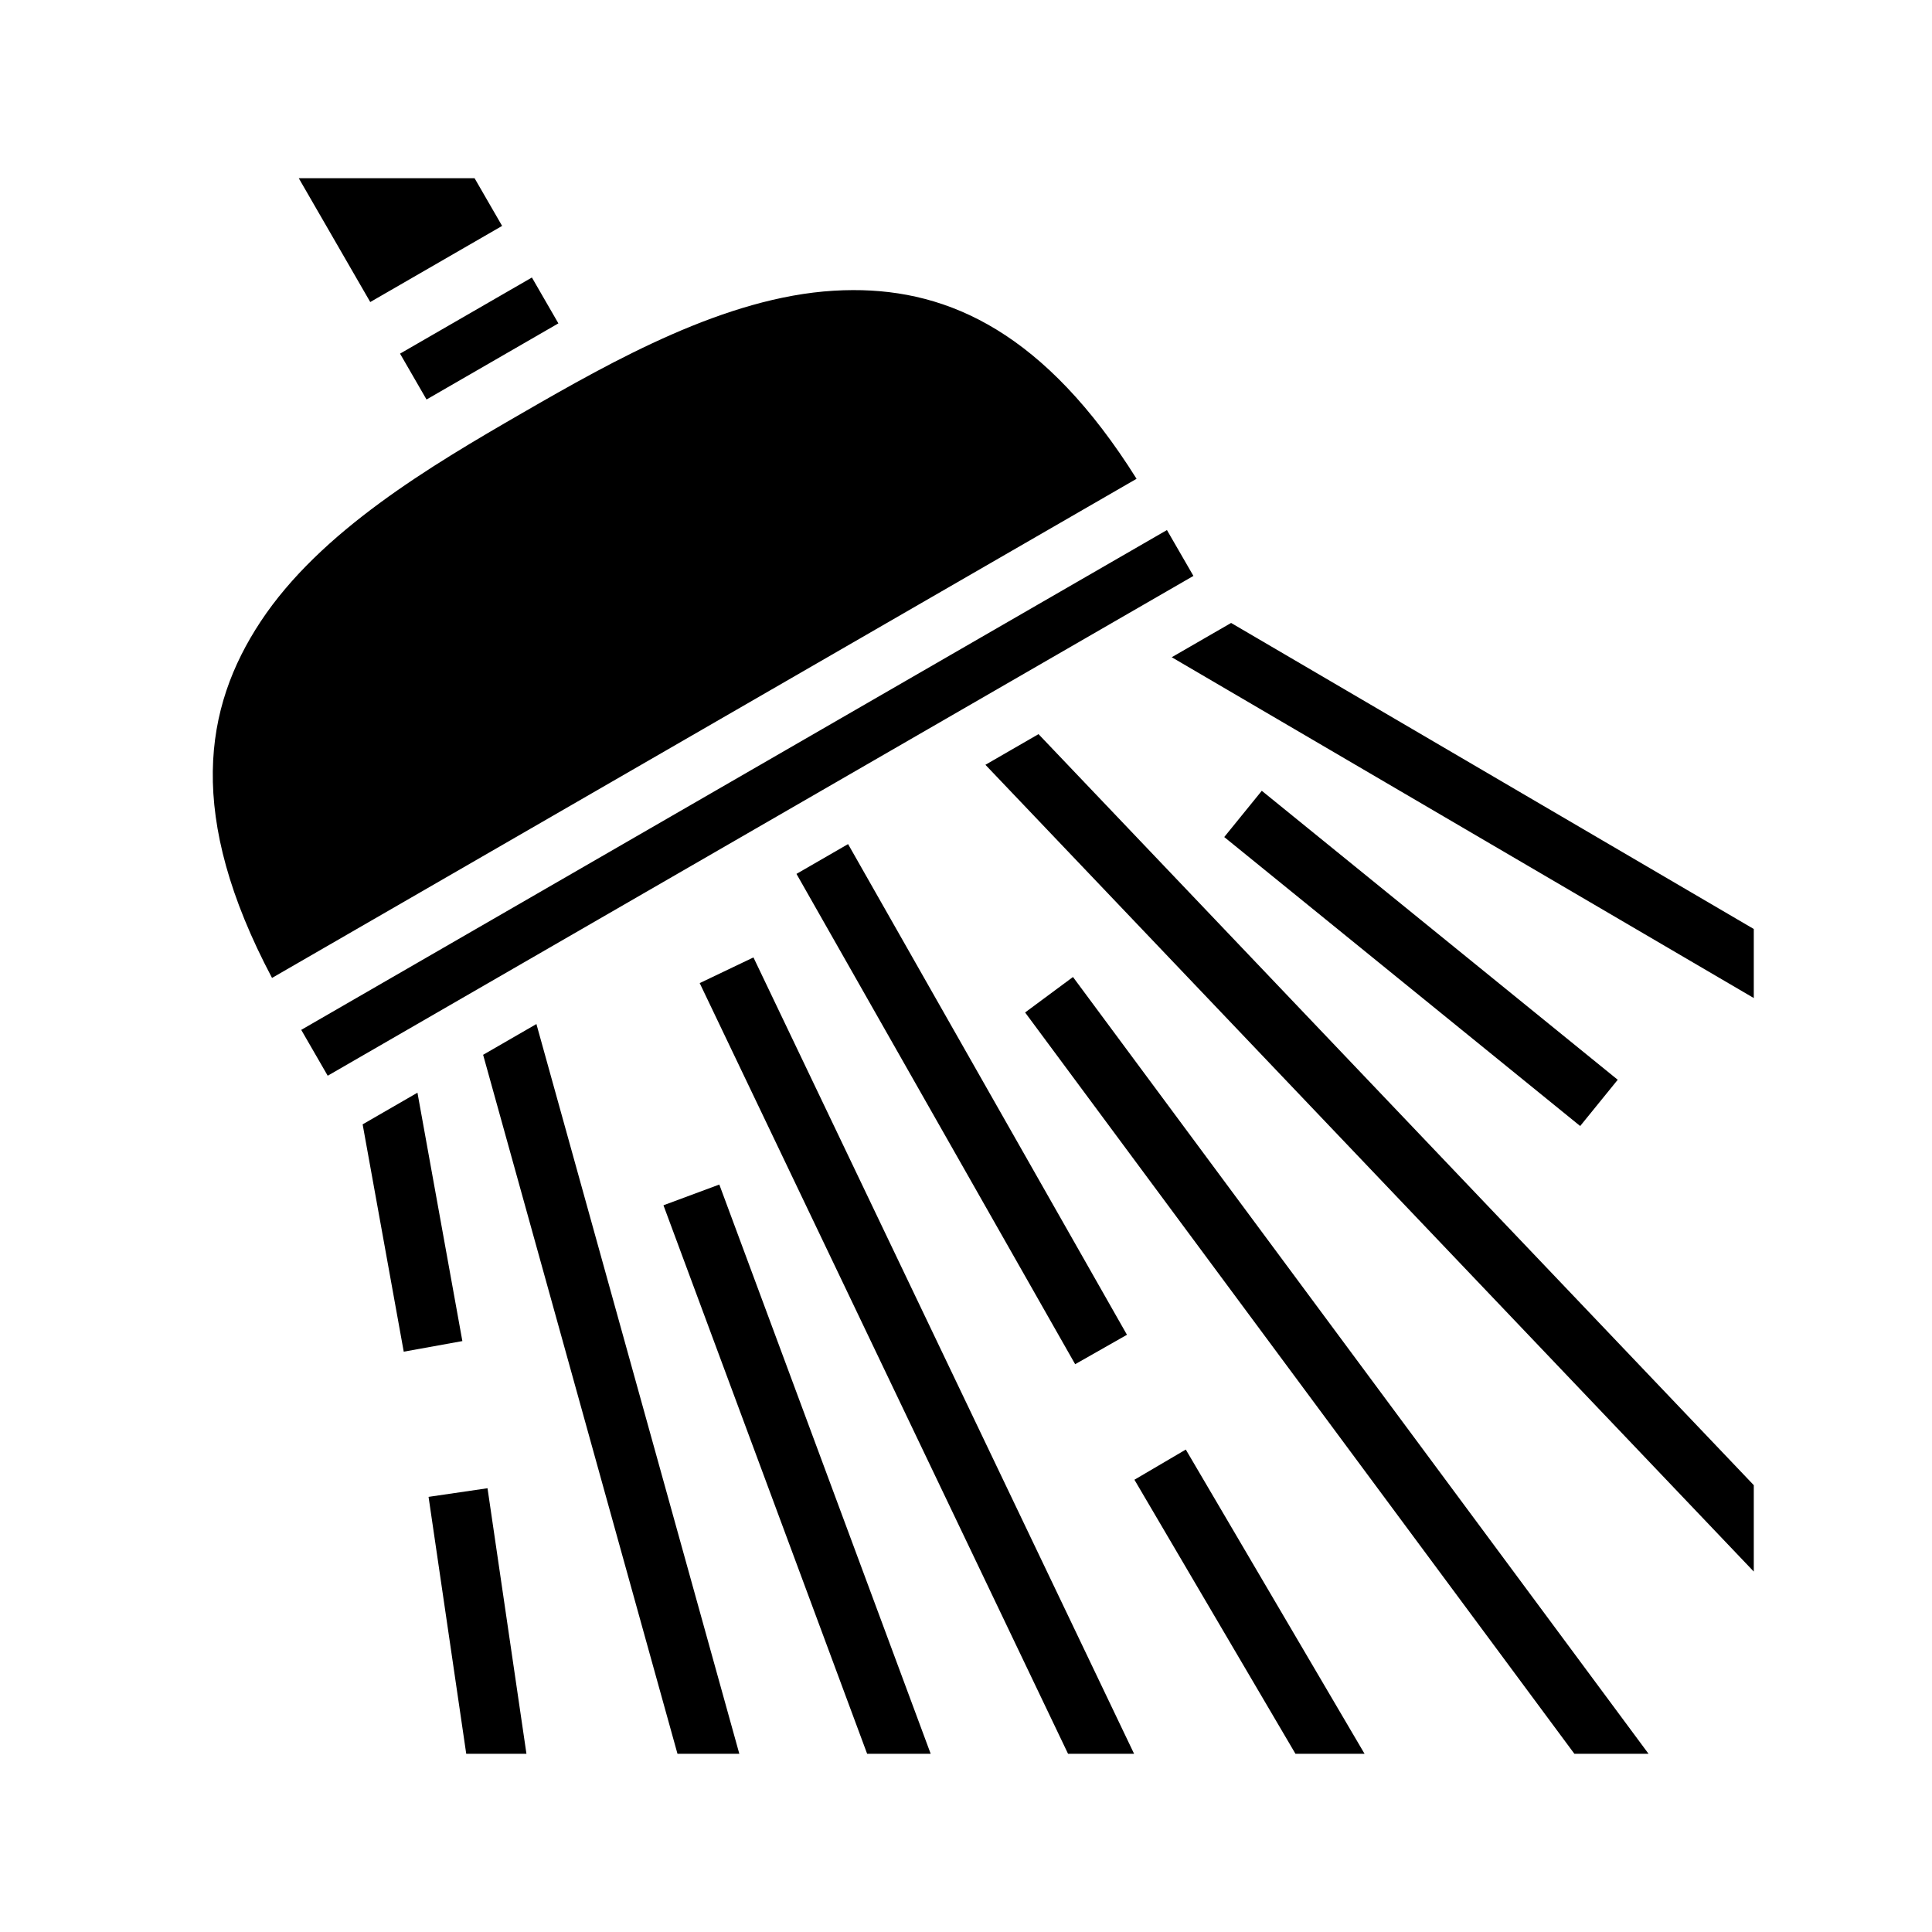<svg xmlns="http://www.w3.org/2000/svg" width="100%" height="100%" viewBox="0 0 583.68 583.68"><path d="M90.26 53.84l21.598 37.41 39.837-23-8.32-14.41H90.26z m70.435 29.998l-39.837 23 8 13.857 39.837-23-8-13.857z m97.01 3.805c-1.94 0.005-3.882 0.069-5.824 0.185-32.718 1.964-66.393 20.955-94.105 36.955-27.713 16-60.995 35.669-79.055 63.022-17.151 25.977-22.485 58.618 3.46 107.639L343.37 144.647c-27.637-44.044-56.554-57.083-85.664-57.004z m94.84 72.492l-261.539 151 8 13.855 261.54-151-8-13.855z m19.385 28.066l-17.934 10.356L529.84 301.52v-20.858l-157.91-92.46z m-58.182 33.592l-16.039 9.26L529.84 474.79V448.69L313.748 221.793z m67.455 17.113l-11.345 13.973 107.533 87.307 11.345-13.975-107.533-87.305z m-124.99 16.104l-15.588 9.002 84.194 148.133 15.648-8.895-84.254-148.24z m-28.586 34.238l-16.24 7.762L322.67 529.84h19.953L227.627 289.248z m96.533 5.916l-14.463 10.715L475.641 529.84h22.404L324.16 295.164z m-162.103 14.21l-16.1 9.294L204.676 529.84h18.682l-61.301-220.467zM126.12 330.118l-16.562 9.563 12.416 68.678 17.713-3.202L126.12 330.12z m91.194 27.746l-16.875 6.266L261.973 529.84h19.199l-63.857-171.975z m140.93 80.065l-15.52 9.119L391.375 529.84h20.877l-54.008-91.91z m-210.96 11.683l-17.81 2.61L140.855 529.84h18.192l-11.762-80.227z" /></svg>